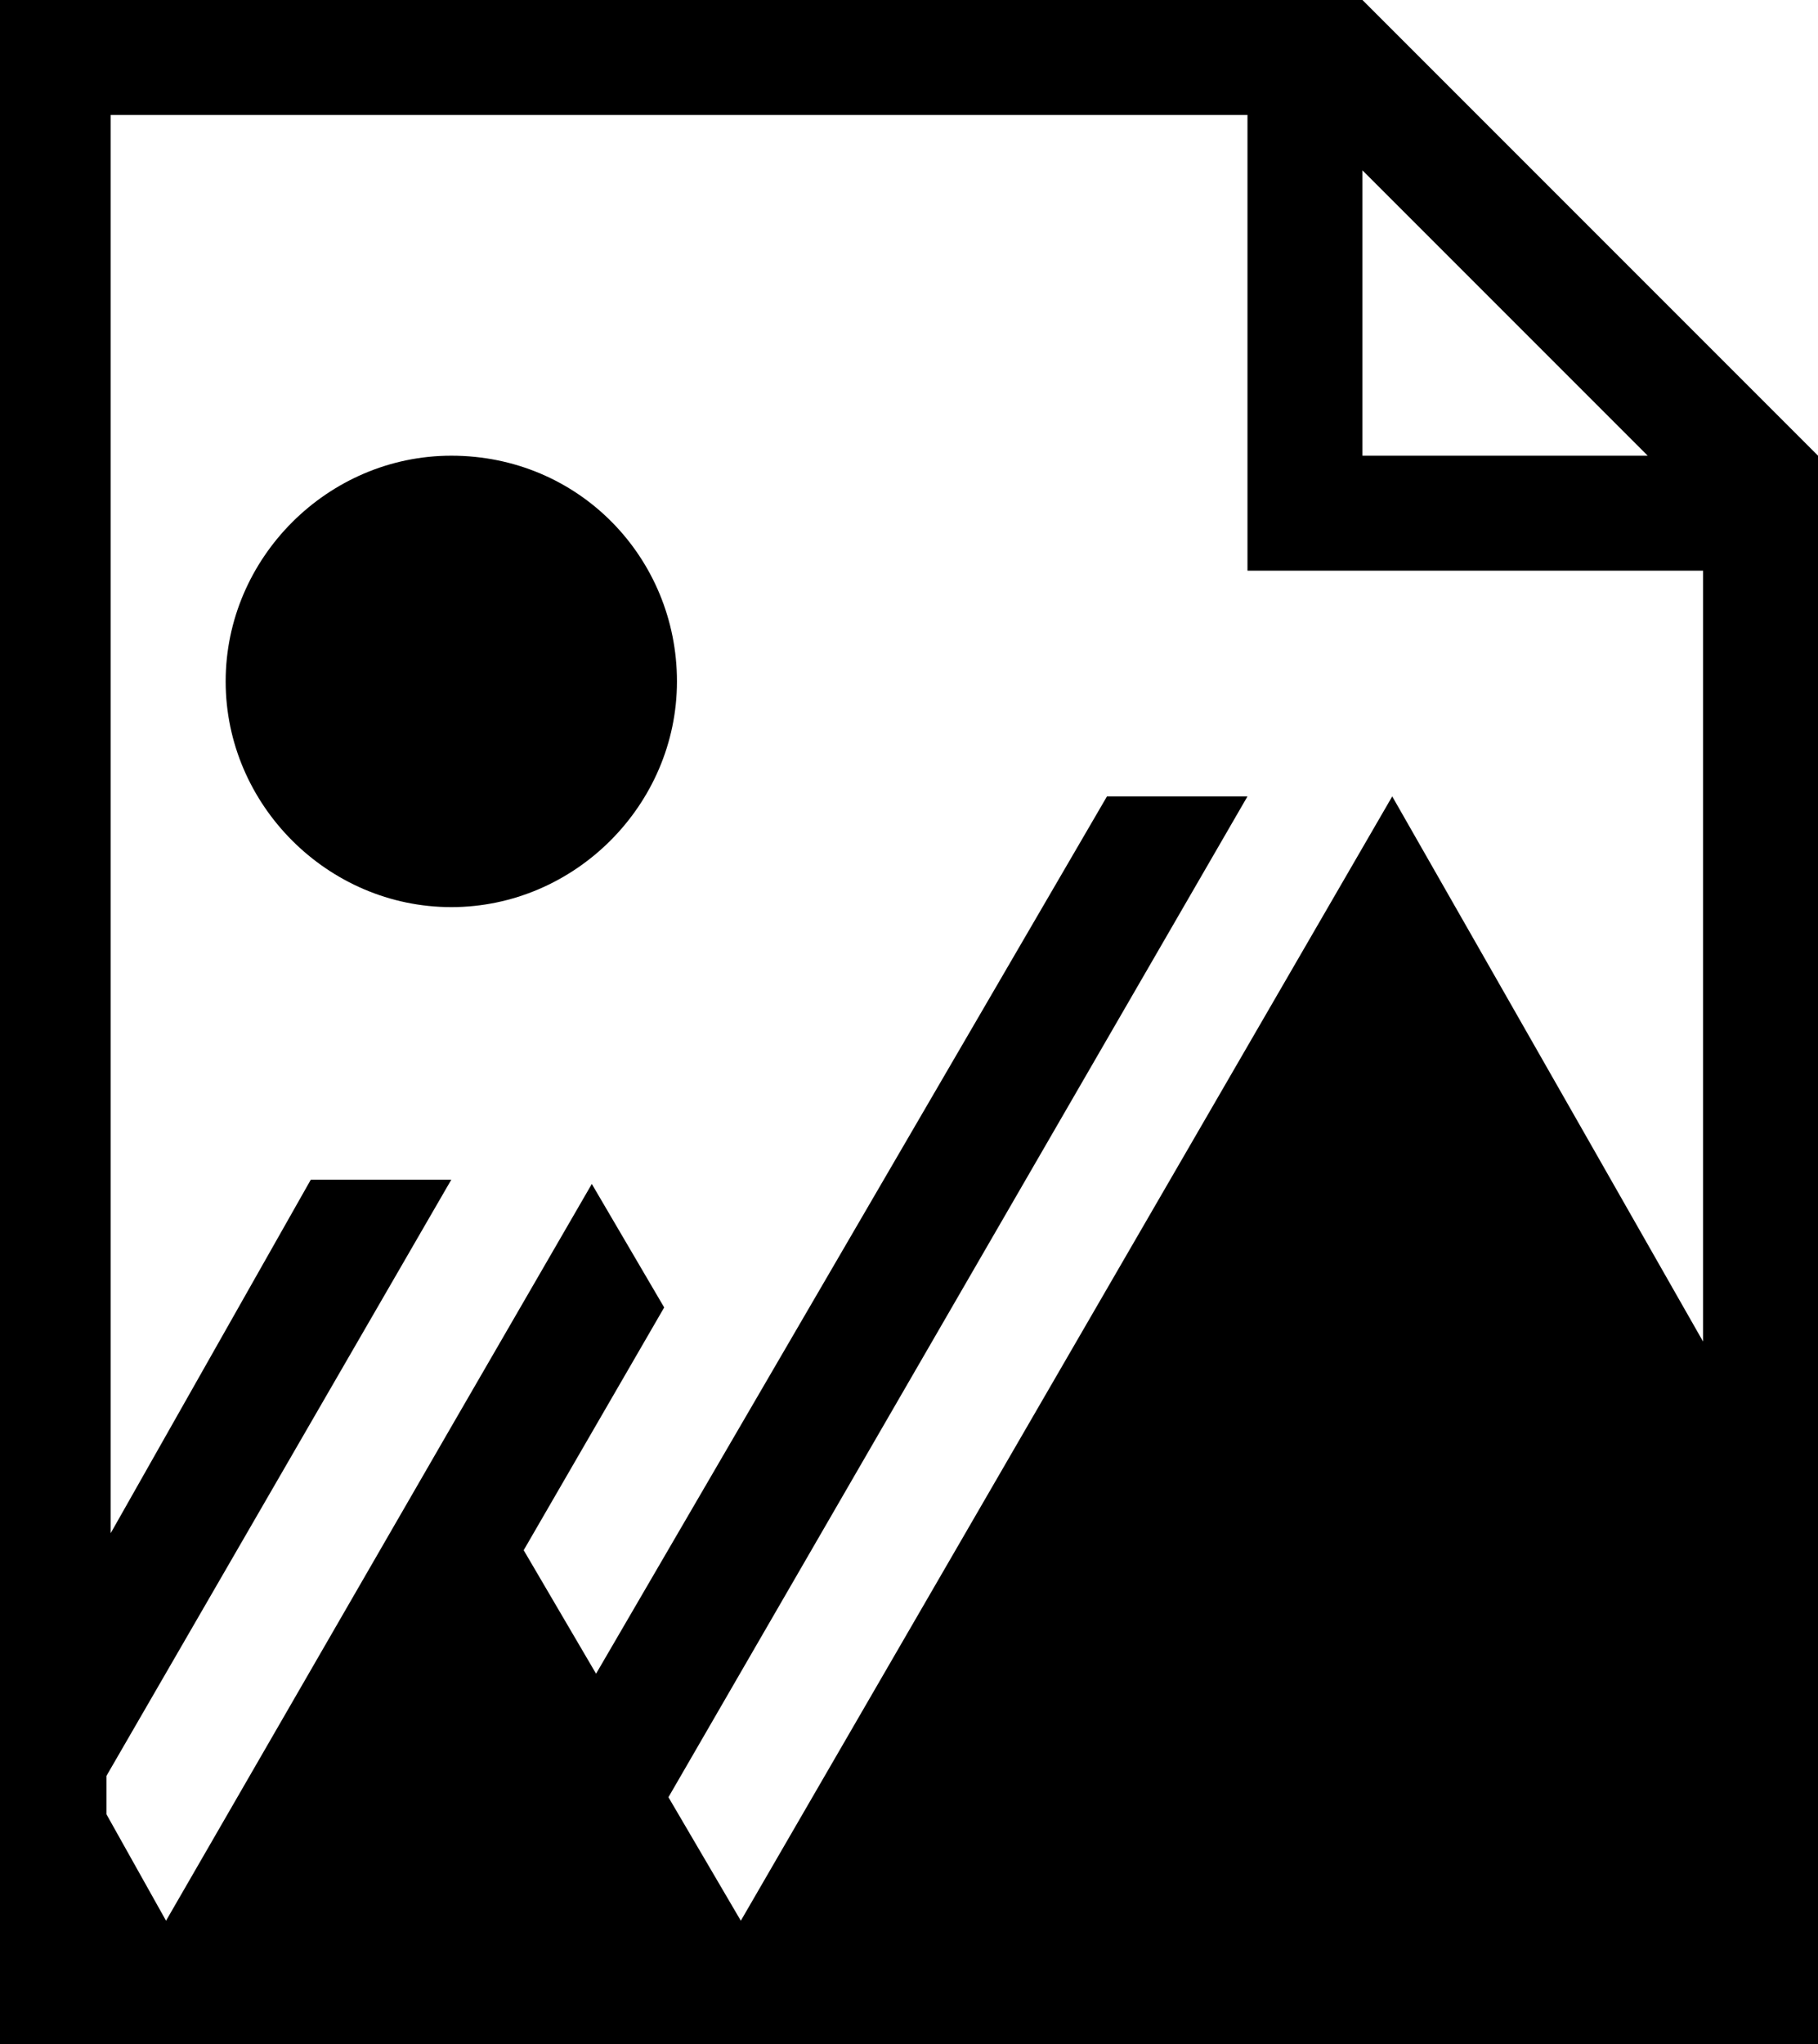 <?xml version="1.0" encoding="utf-8"?>
<!-- Generator: Adobe Illustrator 24.0.2, SVG Export Plug-In . SVG Version: 6.00 Build 0)  -->
<svg version="1.1" id="レイヤー_1" xmlns="http://www.w3.org/2000/svg" xmlns:xlink="http://www.w3.org/1999/xlink" x="0px"
	 y="0px" viewBox="0 0 42.7 48" style="enable-background:new 0 0 42.7 48;" xml:space="preserve">
<style type="text/css">
	.st0{fill-rule:evenodd;clip-rule:evenodd;}
</style>
<g>
	<g>
		<g>
			<path class="st0" d="M32,0H0v48h42.7V10.7L32,0z M32,4l6.7,6.7H32V4z M40,31.5c-3.7-6.5-7.3-12.8-7.3-12.8L17.4,45.1l-1.7-2.9
				l13.6-23.5H26L14,39.3l-1.7-2.9l3.3-5.7l-1.7-2.9l-3.3,5.7l0,0L3.9,45.1l-1.4-2.5v-0.9l8.1-14H7.3L2.6,36V2.7h26.7v10.7H40V31.5z
				 M10.6,10.7c-2.9,0-5.3,2.4-5.3,5.3s2.4,5.3,5.3,5.3s5.3-2.4,5.3-5.3S13.6,10.7,10.6,10.7z"/>
		</g>
	</g>
</g>
</svg>

